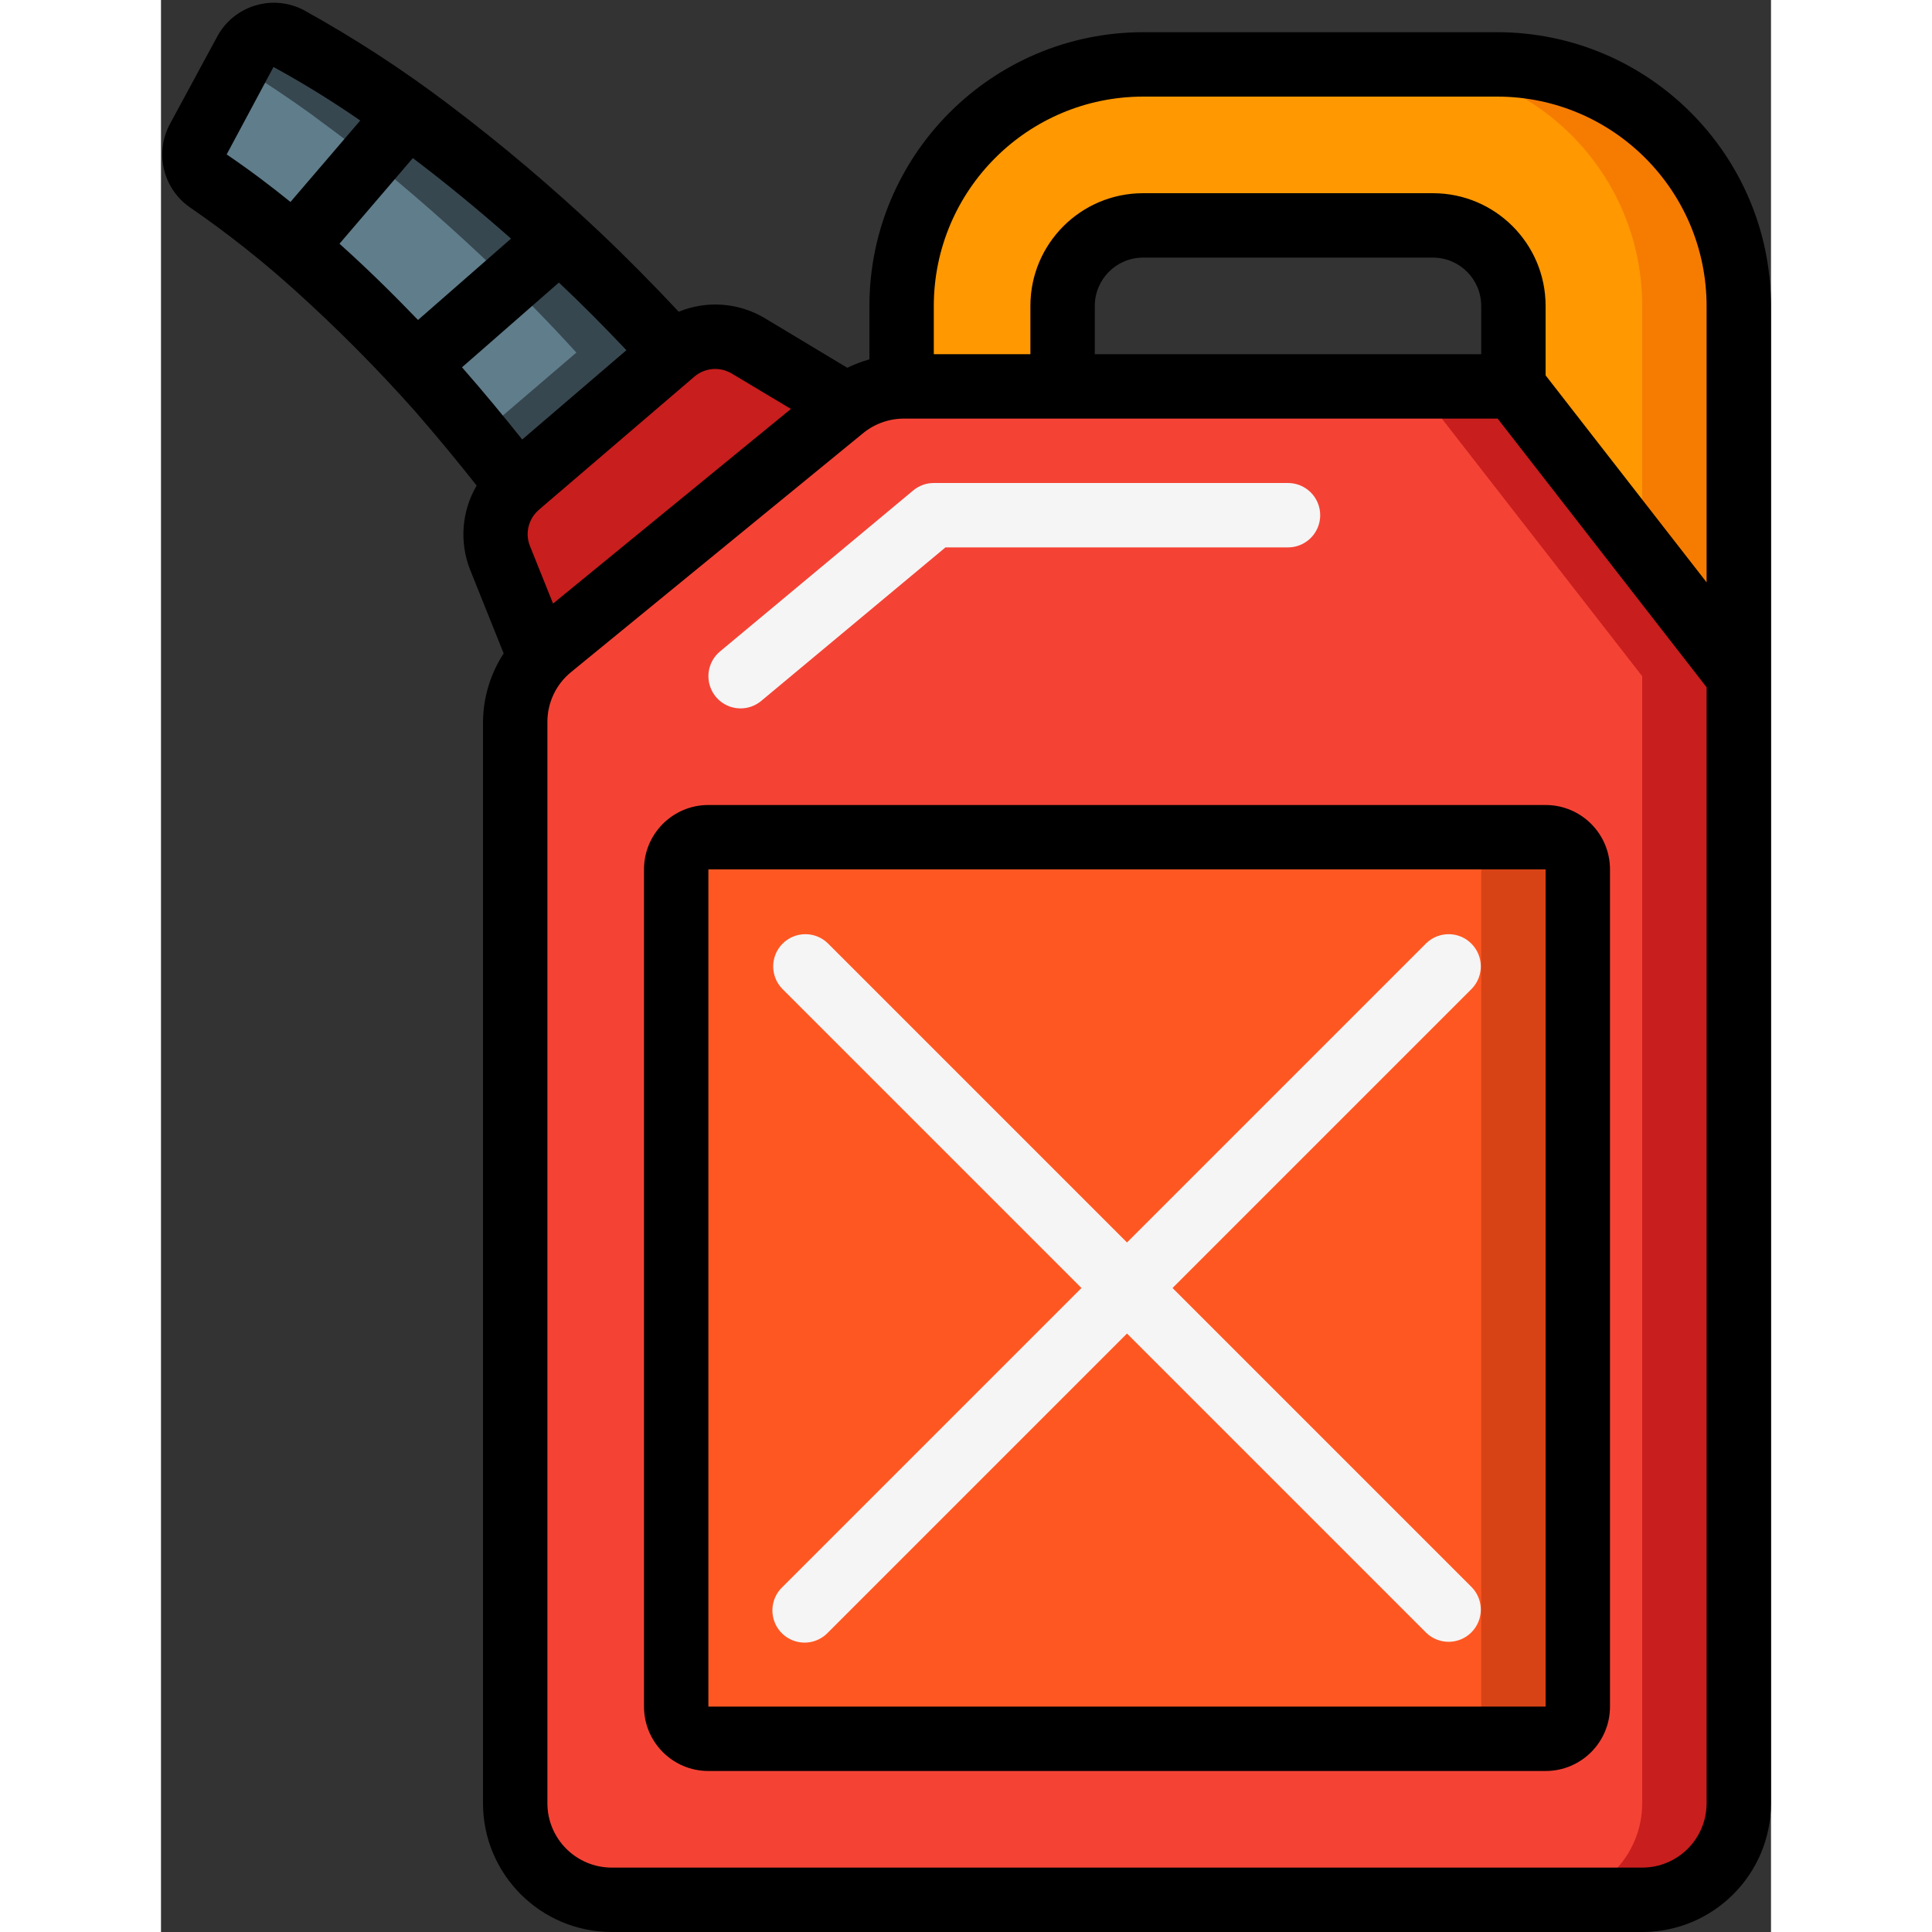 <svg height="512" viewBox="0 0 50 60" width="512" xmlns="http://www.w3.org/2000/svg"><rect x="0" y="0" width="50" height="60" fill="#333333" stroke="none"/><g id="Page-1" fill="none" fill-rule="evenodd"><g id="001---Jerry-Can" fill-rule="nonzero"><path id="Shape" d="m42 12h-19c-.612.018-1.204.22-1.7.58-.045.031-.089.064-.13.1l-9.07 7.42c-.117.099-.227.206-.33.32-.497.547-.772 1.261-.77 2v33.58c0 1.657 1.343 3 3 3h32c1.657 0 3-1.343 3-3v-35zm2 41c0 .552-.448 1-1 1h-26c-.552 0-1-.448-1-1v-26c0-.552.448-1 1-1h26c.552 0 1 .448 1 1z" fill="#f44335"/><path id="Shape" d="m42 12h-3l7 9v35c0 1.657-1.343 3-3 3h3c1.657 0 3-1.343 3-3v-35z" fill="#c81e1e"/><path id="Shape" d="m49 9.5v11.5l-7-9v-2.5c0-1.381-1.119-2.5-2.5-2.5h-9c-1.381 0-2.5 1.119-2.5 2.5v2.5h-5v-2.5c0-4.142 3.358-7.5 7.5-7.5h11c4.142 0 7.5 3.358 7.5 7.5z" fill="#ff9801"/><path id="Shape" d="m41.5 2h-3c4.142 0 7.5 3.358 7.5 7.5v7.643l3 3.857v-11.5c0-4.142-3.358-7.5-7.5-7.5z" fill="#f57c00"/><rect id="Rectangle-path" fill="#ff5722" height="28" rx="1" width="28" x="16" y="26"/><path id="Shape" d="m43 26h-3c.552 0 1 .448 1 1v26c0 .552-.448 1-1 1h3c.552 0 1-.448 1-1v-26c0-.552-.448-1-1-1z" fill="#d84315"/><path id="Shape" d="m15.9 10.95-4.81 4.12-.01.01c-.75-.98-1.56-1.96-2.44-2.97-.24-.27-.48-.53-.72-.79-1.04-1.12-2.05-2.12-3.06-3.02-.22-.2-.47-.41-.72-.63-.84-.728-1.721-1.405-2.64-2.03-.442-.283-.591-.859-.34-1.32l1.47-2.71c.26-.479.856-.661 1.34-.41 1.281.705 2.517 1.49 3.7 2.35.23.17.45.34.66.49 1.34 1 2.66 2.11 4.05 3.38.18.17.37.34.56.52 1.06 1 2.05 2.01 2.96 3.01z" fill="#607d8b"/><path id="Shape" d="m12.94 7.94c-.19-.18-.38-.35-.56-.52-1.39-1.27-2.71-2.38-4.05-3.38-.21-.15-.43-.32-.66-.49-1.183-.86-2.419-1.645-3.7-2.35-.484-.251-1.08-.069-1.34.41l-.23.425c.827.511 1.6 1.033 2.27 1.515.23.17.45.34.66.49 1.34 1 2.66 2.11 4.05 3.38.18.17.37.34.56.52 1.06 1 2.05 2.01 2.96 3.01l-3.037 2.6c.422.512.828 1.021 1.217 1.528l.01-.01 4.81-4.12c-.91-.998-1.9-2.008-2.96-3.008z" fill="#37474f"/><path id="Shape" d="m21.3 12.58c-.045.031-.089.064-.13.1l-9.07 7.42c-.117.099-.227.206-.33.32l-1.24-3.09c-.316-.79-.095-1.694.55-2.25l.01-.01 4.81-4.12.01-.01c.653-.561 1.591-.642 2.33-.2z" fill="#c81e1e"/><path id="Shape" d="m31.414 40 9.293-9.293c.379-.392.374-1.016-.012-1.402s-1.009-.391-1.402-.012l-9.293 9.293-9.293-9.293c-.392-.379-1.016-.374-1.402.012s-.391 1.009-.012 1.402l9.293 9.293-9.293 9.293c-.26.251-.364.623-.273.973.092.35.365.623.714.714.35.092.721-.013.973-.273l9.293-9.293 9.293 9.293c.392.379 1.016.374 1.402-.012s.391-1.009.012-1.402z" fill="#f5f5f5"/><path id="Shape" d="m18 22c-.421-0-.797-.264-.94-.66-.143-.396-.023-.839.3-1.108l6-5c.18-.15.406-.232.64-.232h11c.552 0 1 .448 1 1s-.448 1-1 1h-10.638l-5.722 4.768c-.18.15-.406.232-.64.232z" fill="#f5f5f5"/><g fill="#000"><path id="Shape" d="m43 25h-26c-1.105 0-2 .895-2 2v26c0 1.105.895 2 2 2h26c1.105 0 2-.895 2-2v-26c0-1.105-.895-2-2-2zm-26 28v-26h26v26z"/><path id="Shape" d="m.941 6.469c1.139.787 2.225 1.647 3.252 2.576 1.298 1.172 2.531 2.415 3.693 3.722.715.821 1.336 1.577 1.917 2.313-.467.797-.541 1.764-.2 2.623l1.039 2.589c-.413.634-.636 1.373-.642 2.13v33.578c0 2.209 1.791 4 4 4h32c2.209 0 4-1.791 4-4v-46.5c-.006-4.692-3.808-8.494-8.5-8.5h-11c-4.692.006-8.494 3.808-8.5 8.5v1.661c-.236.065-.466.153-.686.261l-2.563-1.541c-.81-.484-1.8-.558-2.673-.2-.784-.837-1.6-1.667-2.454-2.474-1.493-1.409-3.062-2.736-4.7-3.973-1.421-1.076-2.917-2.049-4.477-2.913-.97-.518-2.176-.155-2.7.812l-1.457 2.694c-.508.915-.224 2.067.651 2.642zm47.059 49.531c0 1.105-.895 2-2 2h-32c-1.105 0-2-.895-2-2v-33.578c-.001-.6.268-1.169.733-1.548l9.072-7.422c.357-.292.805-.452 1.266-.452h18.44l6.489 8.343zm-7-45h-12v-1.5c0-.828.672-1.5 1.5-1.5h9c.828 0 1.5.672 1.5 1.5zm-10.5-8h11c3.588.004 6.496 2.912 6.5 6.5v8.585l-5-6.428v-2.157c0-1.933-1.567-3.5-3.5-3.5h-9c-1.933 0-3.5 1.567-3.5 3.5v1.5h-3v-1.5c.004-3.588 2.912-6.496 6.5-6.5zm-12.775 8.6 1.838 1.1-7.387 6.044-.718-1.787c-.158-.397-.045-.85.281-1.126l.028-.026 4.8-4.11c.326-.276.791-.314 1.158-.095zm-3.273-.723-3.234 2.772c-.56-.7-1.152-1.422-1.833-2.2l-.038-.041 3.01-2.633c.726.682 1.421 1.388 2.095 2.099zm-3.582-3.466-2.888 2.526c-.822-.854-1.63-1.643-2.439-2.368l2.278-2.659c1.007.76 2.016 1.59 3.049 2.501zm-7.376-5.331c.926.507 1.826 1.062 2.694 1.663l-2.167 2.529c-.592-.48-1.263-.99-1.982-1.476z"/></g></g></g></svg>